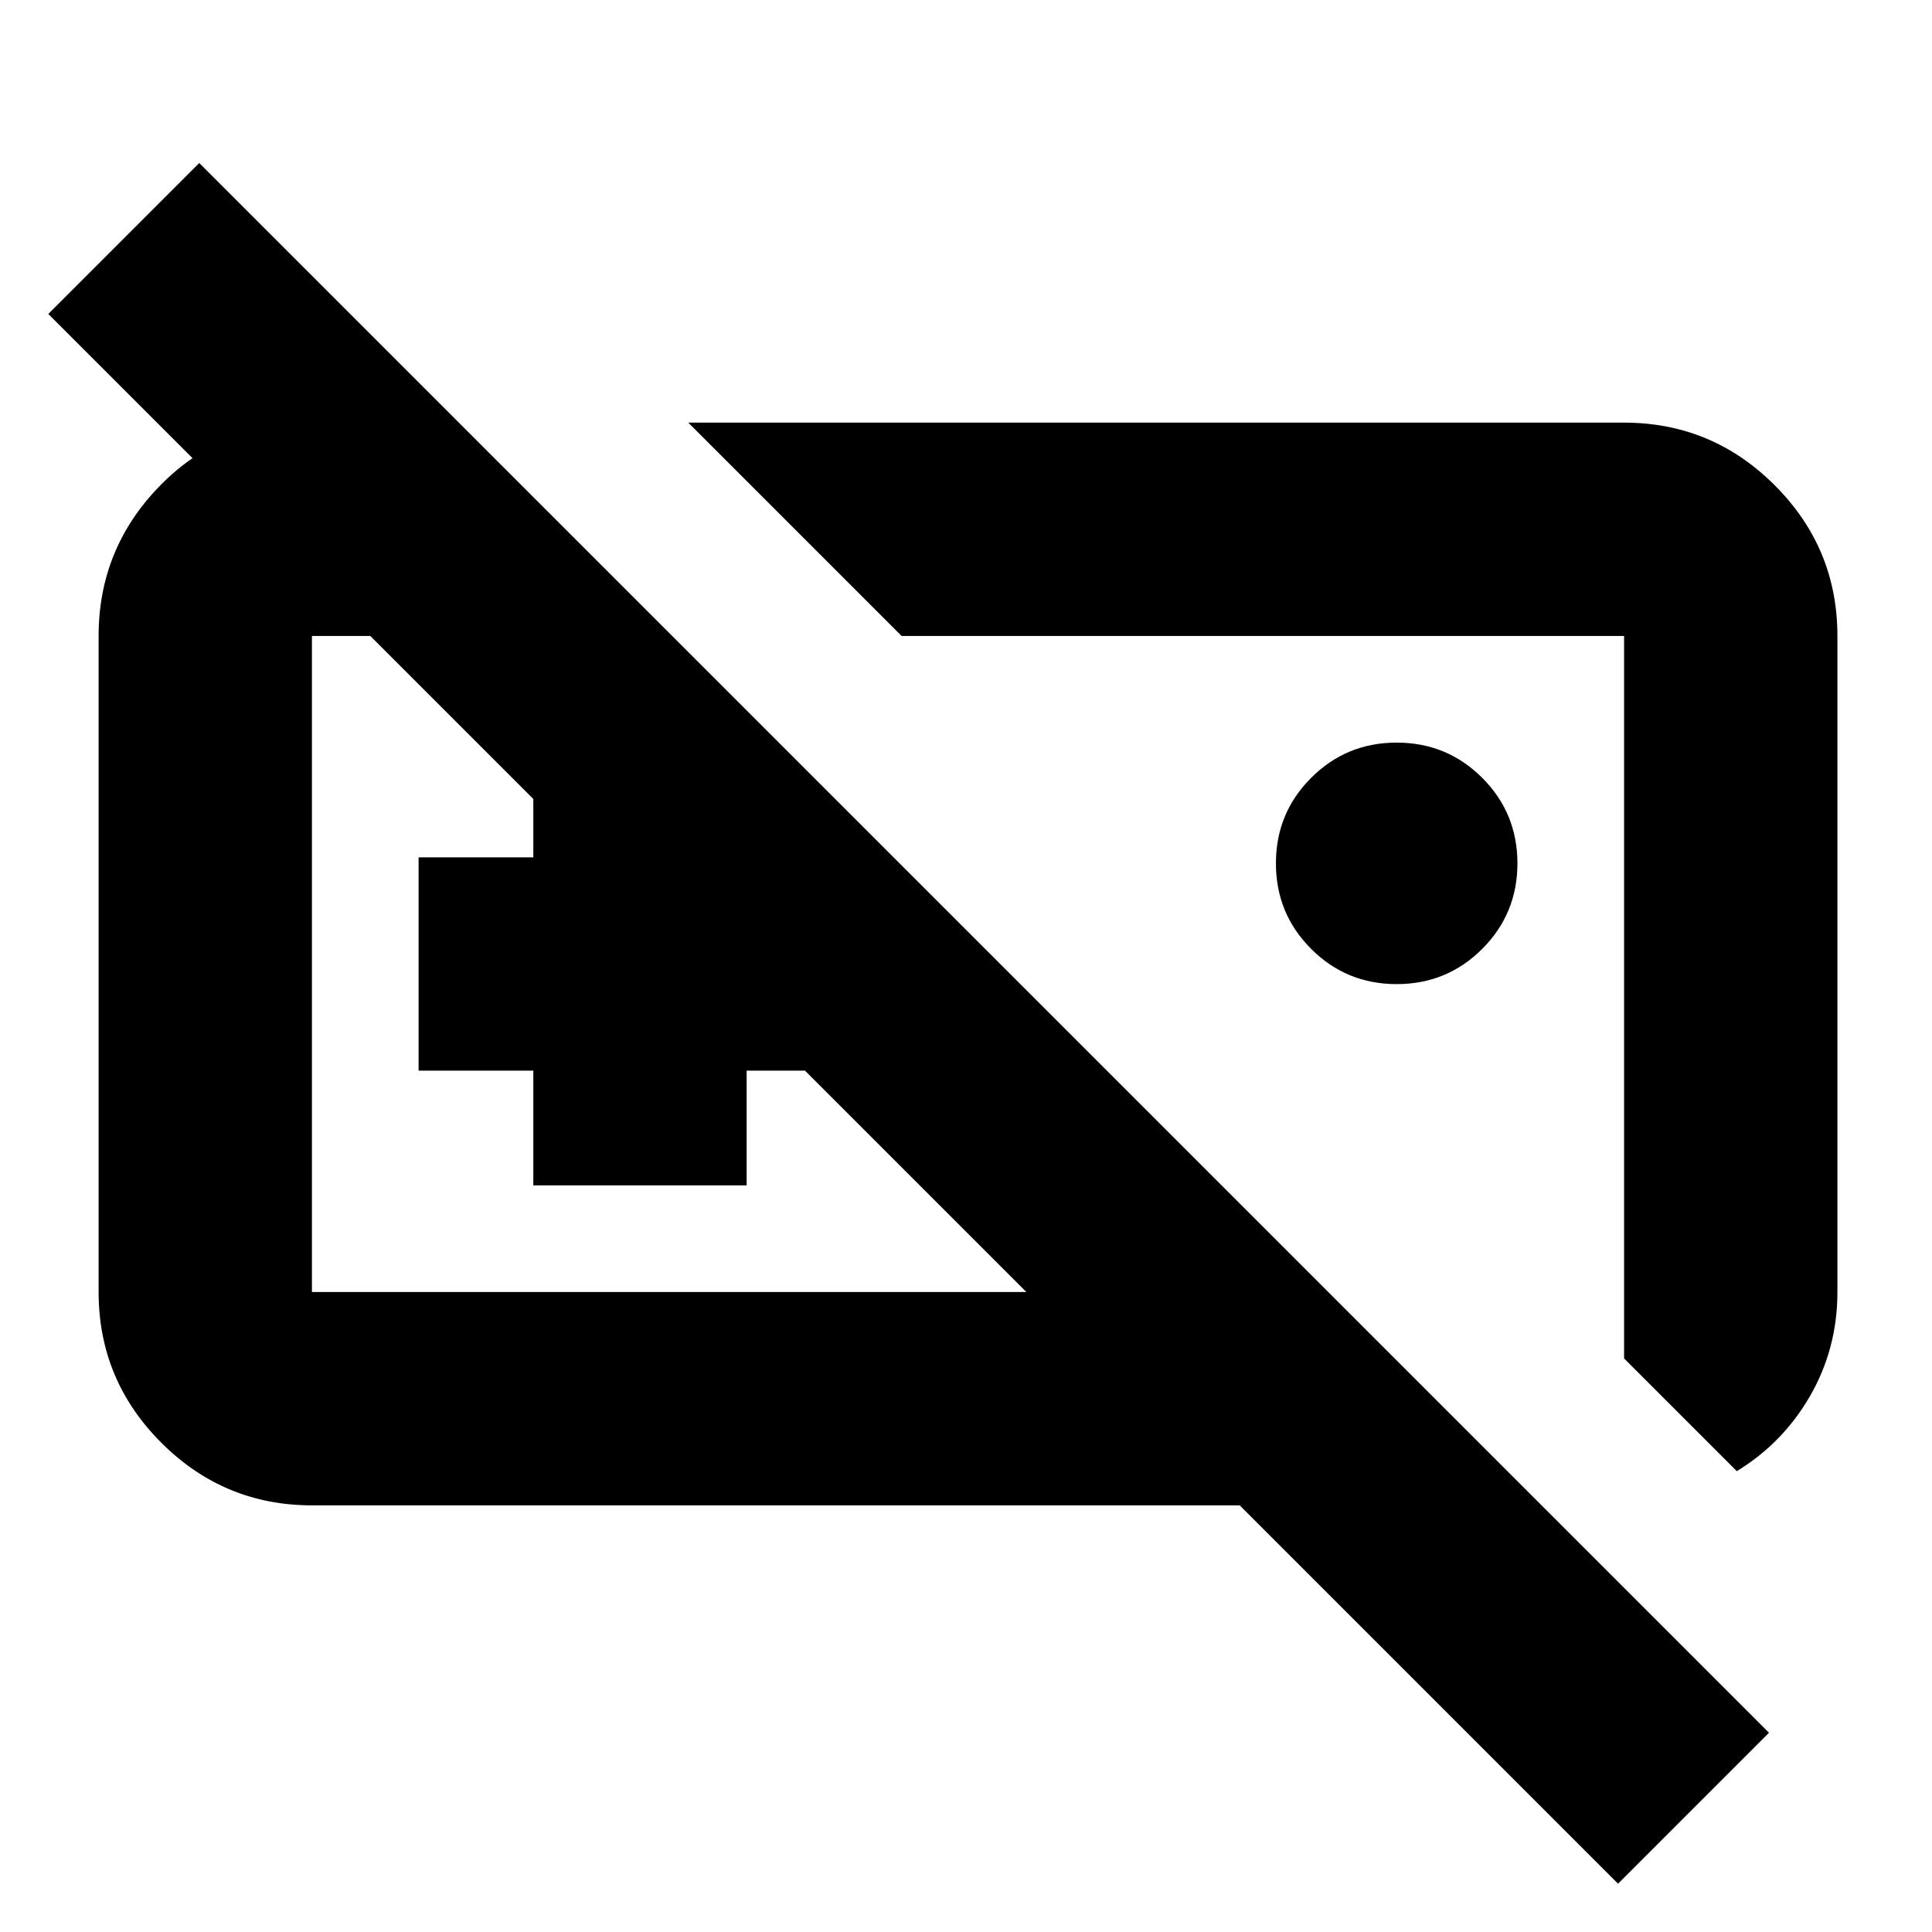 <svg xmlns="http://www.w3.org/2000/svg" height="24" viewBox="0 -960 960 960" width="24"><path d="M694-471q-25 0-42.5-17.5T634-531q0-25 17.5-42.5T694-591q25 0 42.5 17.5T754-531q0 25-17.5 42.5T694-471Zm-347-10Zm-82 110v-57h-57v-106h57v-57h106v57h57v106h-57v57H265ZM155-212q-43.72 0-74.86-31.14Q49-274.27 49-318v-326q0-43 29.85-74 29.86-31 72.15-31h78l105 105H155v326h355L24-804l75-75L879-99l-75 75-188-188H155Zm758-106q0 28-13.5 51.5T863-229l-56-56v-359H448L342-750h465q43.72 0 74.86 31.14T913-644v326ZM628-465Z"/></svg>